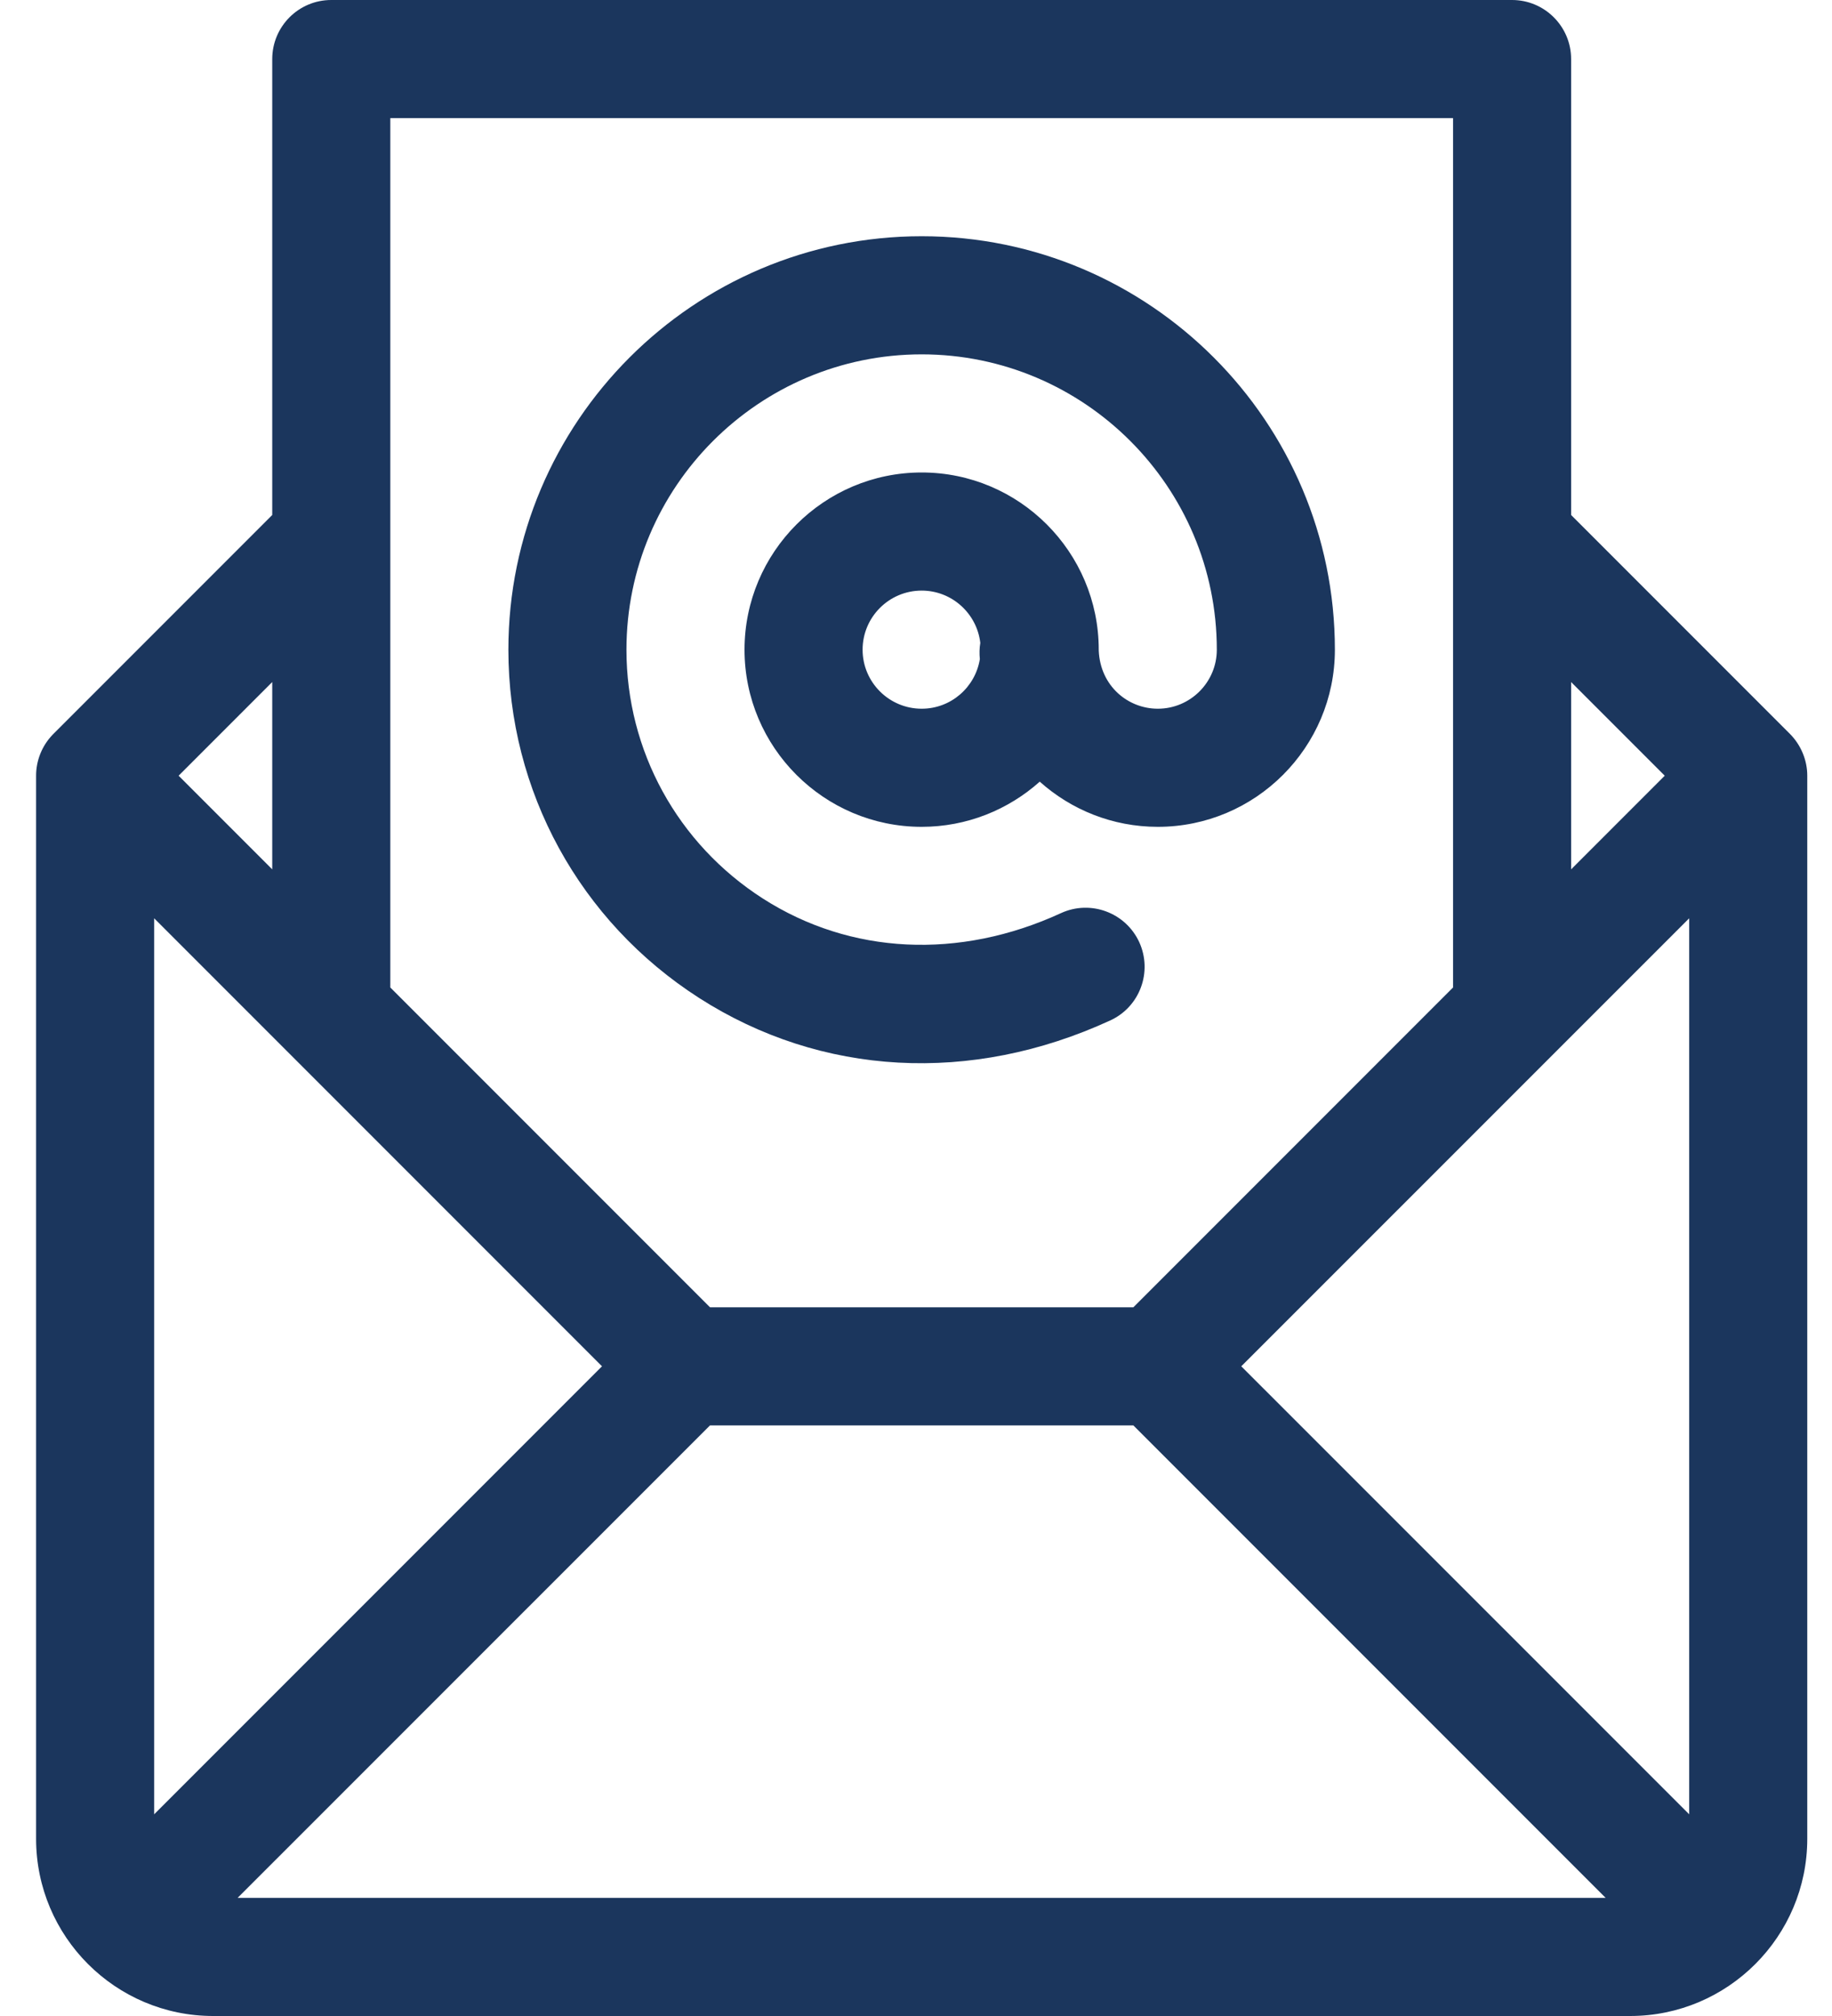 <svg width="20" height="22" viewBox="0 0 20 22" fill="none" xmlns="http://www.w3.org/2000/svg">
<path fill-rule="evenodd" clip-rule="evenodd" d="M19.541 8.009C19.662 8.131 19.73 8.297 19.73 8.464L19.73 8.465V20.066C19.73 21.132 18.863 22 17.796 22H2.327C1.262 22 0.394 21.134 0.394 20.066V8.465L0.394 8.464C0.394 8.304 0.455 8.141 0.576 8.016C0.577 8.015 0.578 8.014 0.579 8.013C0.58 8.012 0.581 8.01 0.583 8.009L2.972 5.62V0.645C2.972 0.289 3.26 0 3.616 0H16.507C16.863 0 17.152 0.289 17.152 0.645V5.62L19.541 8.009ZM18.174 8.465L17.152 7.443V9.487L18.174 8.465ZM4.261 5.886V5.887V10.776L7.751 14.266H12.373L15.863 10.776V5.887V5.886V1.289H4.261V5.886ZM2.972 9.487V7.443L1.95 8.465L2.972 9.487ZM6.572 14.91L1.683 10.021V19.799L6.572 14.91ZM7.751 15.555L2.594 20.711H17.529L12.373 15.555H7.751ZM13.551 14.91L18.441 19.799V10.021L13.551 14.91ZM5.55 7.09C5.55 4.602 7.574 2.578 10.062 2.578C12.55 2.578 14.573 4.602 14.573 7.09C14.573 8.156 13.706 9.023 12.64 9.023C12.145 9.023 11.693 8.836 11.351 8.53C11.008 8.836 10.556 9.023 10.062 9.023C8.996 9.023 8.128 8.156 8.128 7.09C8.128 6.024 8.996 5.156 10.062 5.156C11.128 5.156 11.995 6.024 11.995 7.09L11.995 7.1C12.012 7.488 12.315 7.734 12.64 7.734C12.995 7.734 13.284 7.445 13.284 7.09C13.284 5.313 11.839 3.867 10.062 3.867C8.285 3.867 6.839 5.313 6.839 7.09C6.839 8.193 7.396 9.208 8.329 9.806C9.285 10.418 10.47 10.476 11.582 9.965C11.905 9.816 12.288 9.958 12.437 10.281C12.585 10.605 12.444 10.988 12.12 11.136C10.601 11.835 8.966 11.745 7.633 10.891C6.329 10.055 5.55 8.634 5.55 7.09ZM10.062 7.734C10.382 7.734 10.647 7.5 10.697 7.193C10.691 7.134 10.692 7.075 10.702 7.016C10.665 6.695 10.392 6.445 10.062 6.445C9.706 6.445 9.417 6.734 9.417 7.09C9.417 7.445 9.706 7.734 10.062 7.734Z" fill="#1B365D"/>
</svg>

